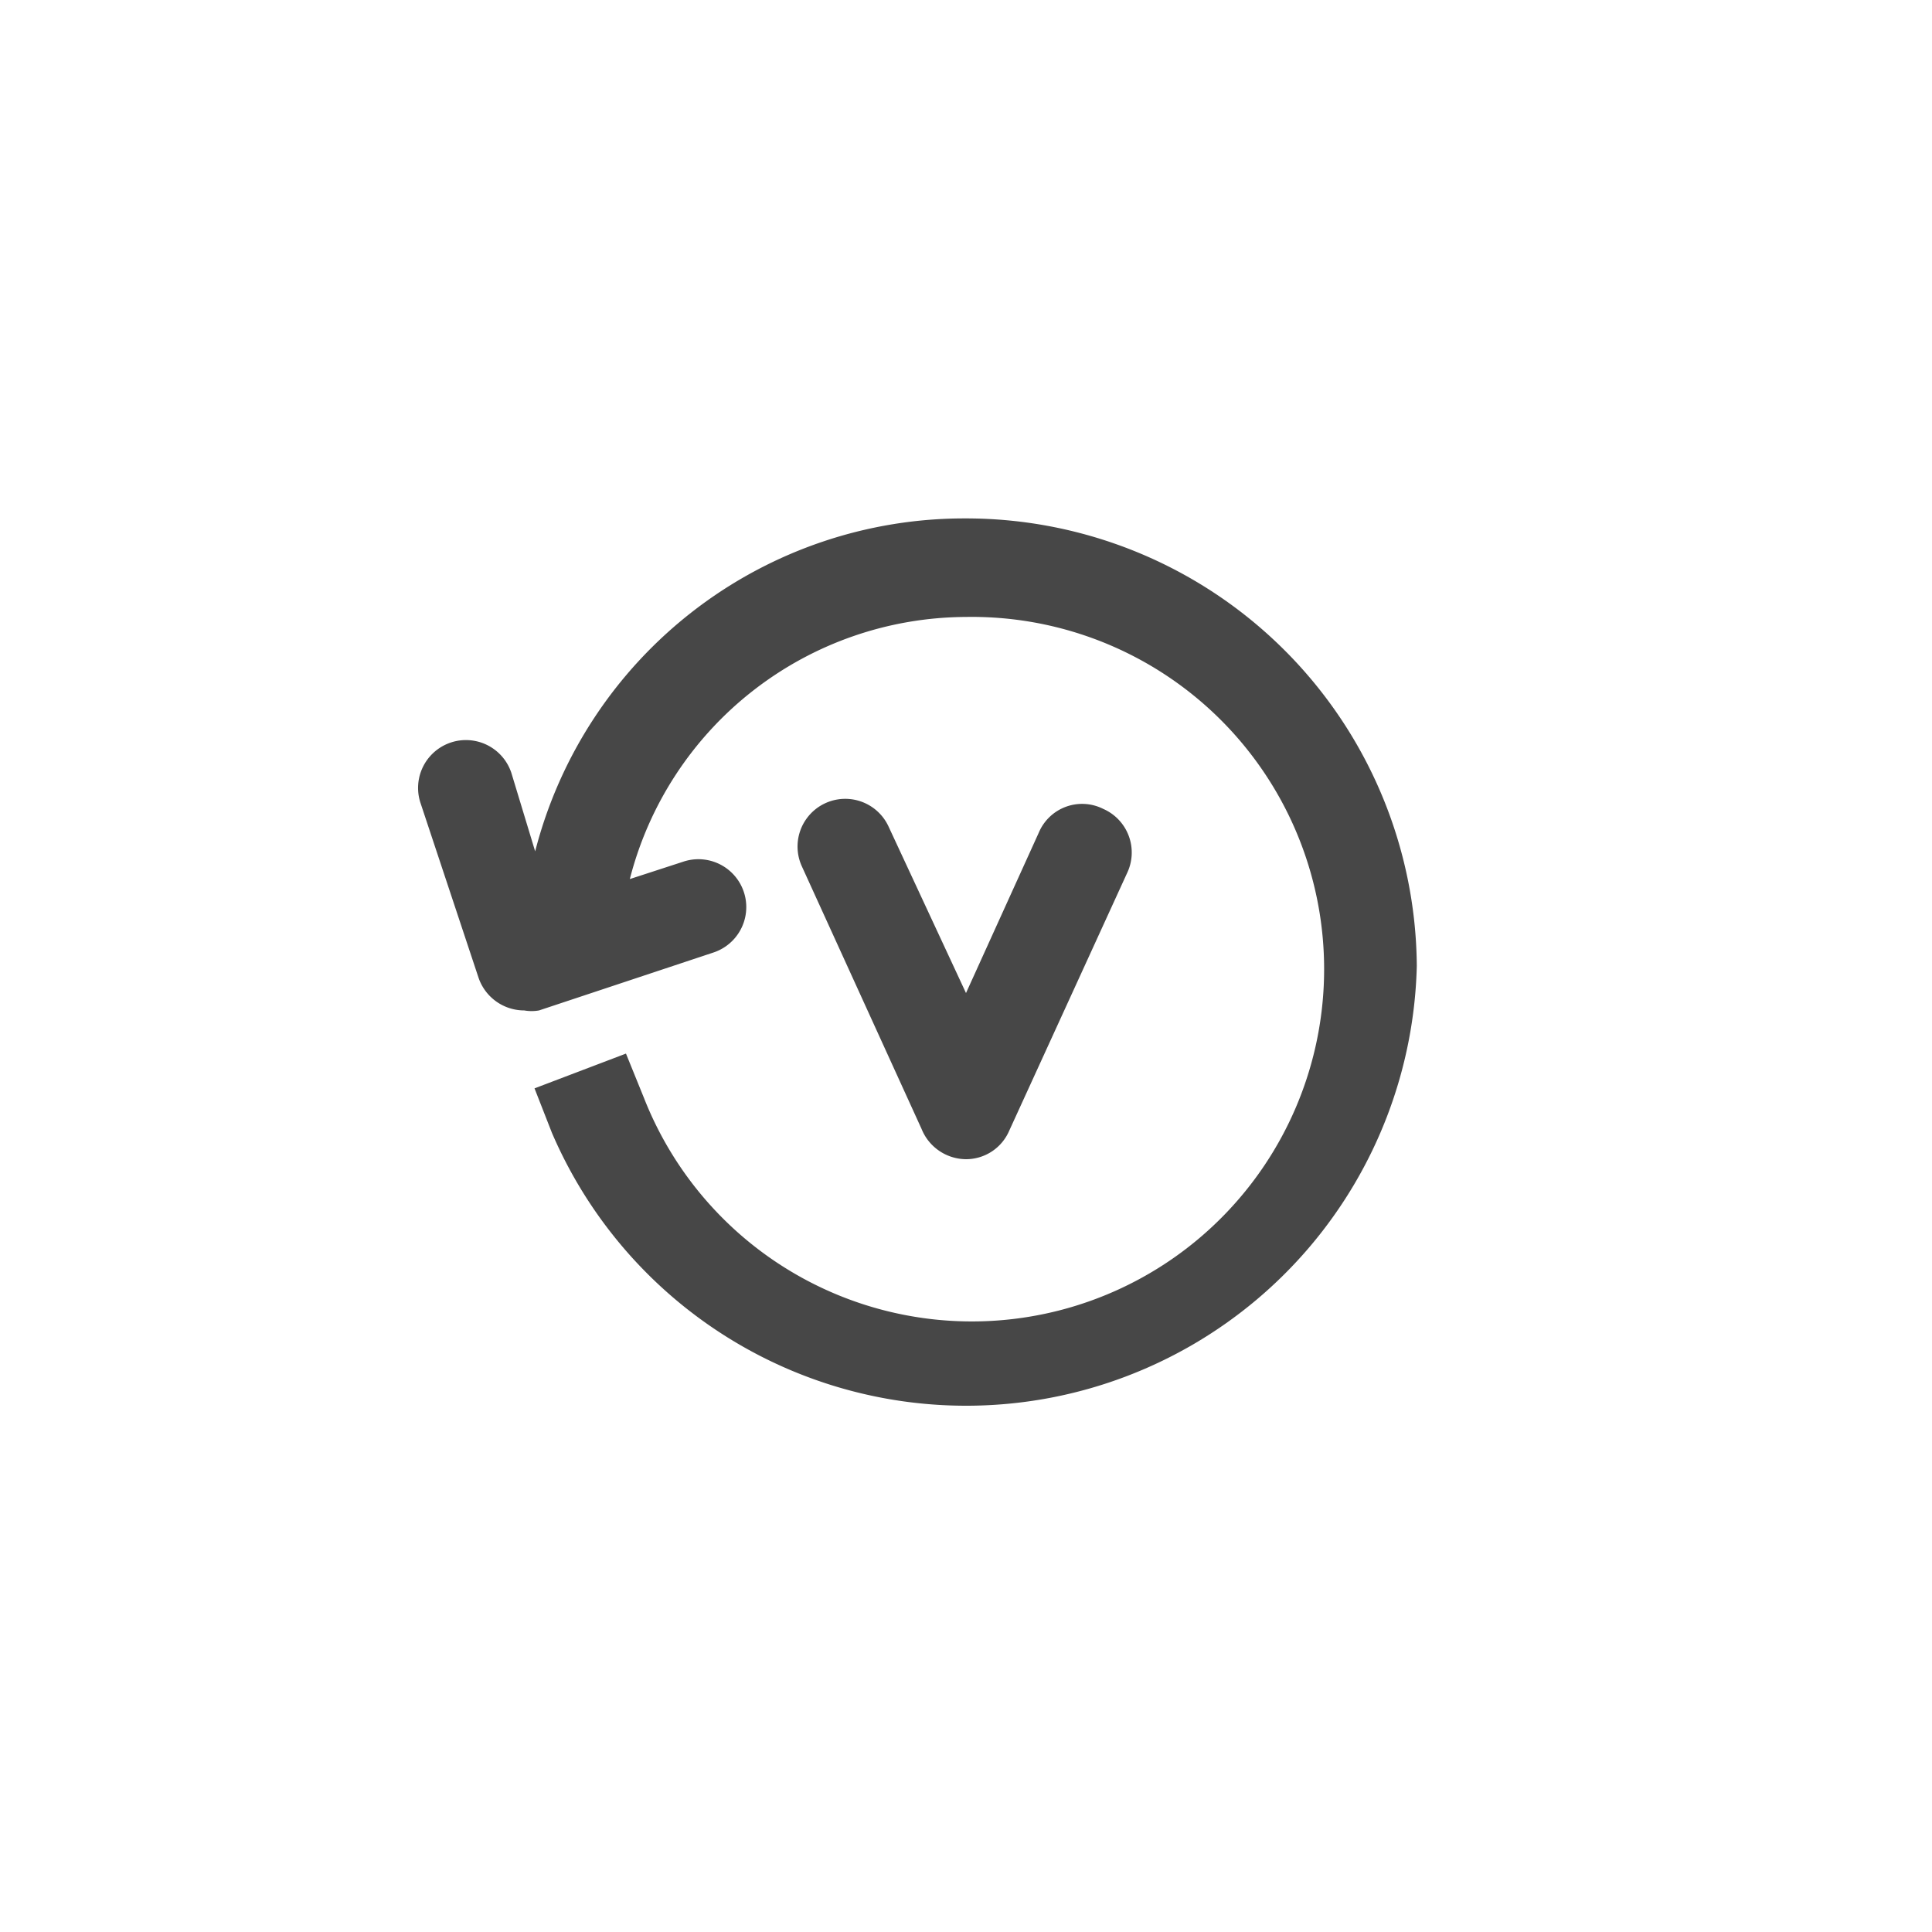 <svg id="Capa_1" data-name="Capa 1" xmlns="http://www.w3.org/2000/svg" viewBox="0 0 30 30"><defs><style>.cls-1{fill:#474747;}</style></defs><path class="cls-1" d="M22,15a7,7,0,0,0-7-6.95,6.88,6.88,0,0,0-6.69,5.17L7.94,12a.74.74,0,1,0-1.41.47l.9,2.71a.75.75,0,0,0,.71.51.66.66,0,0,0,.23,0l2.71-.9a.74.74,0,0,0-.47-1.41l-.83.27A5.41,5.41,0,0,1,15,9.58,5.47,5.47,0,1,1,10,17.05l-.28-.69L8.3,16.9l.27.69A7,7,0,0,0,22,15Z"/><path class="cls-1" d="M15,18h0a.73.73,0,0,0,.67-.44l1.83-4a.74.74,0,0,0-.37-1,.73.73,0,0,0-1,.37L15,15.42,13.8,12.84a.74.74,0,0,0-1.35.61l1.86,4.08A.75.75,0,0,0,15,18Z"/></svg>
